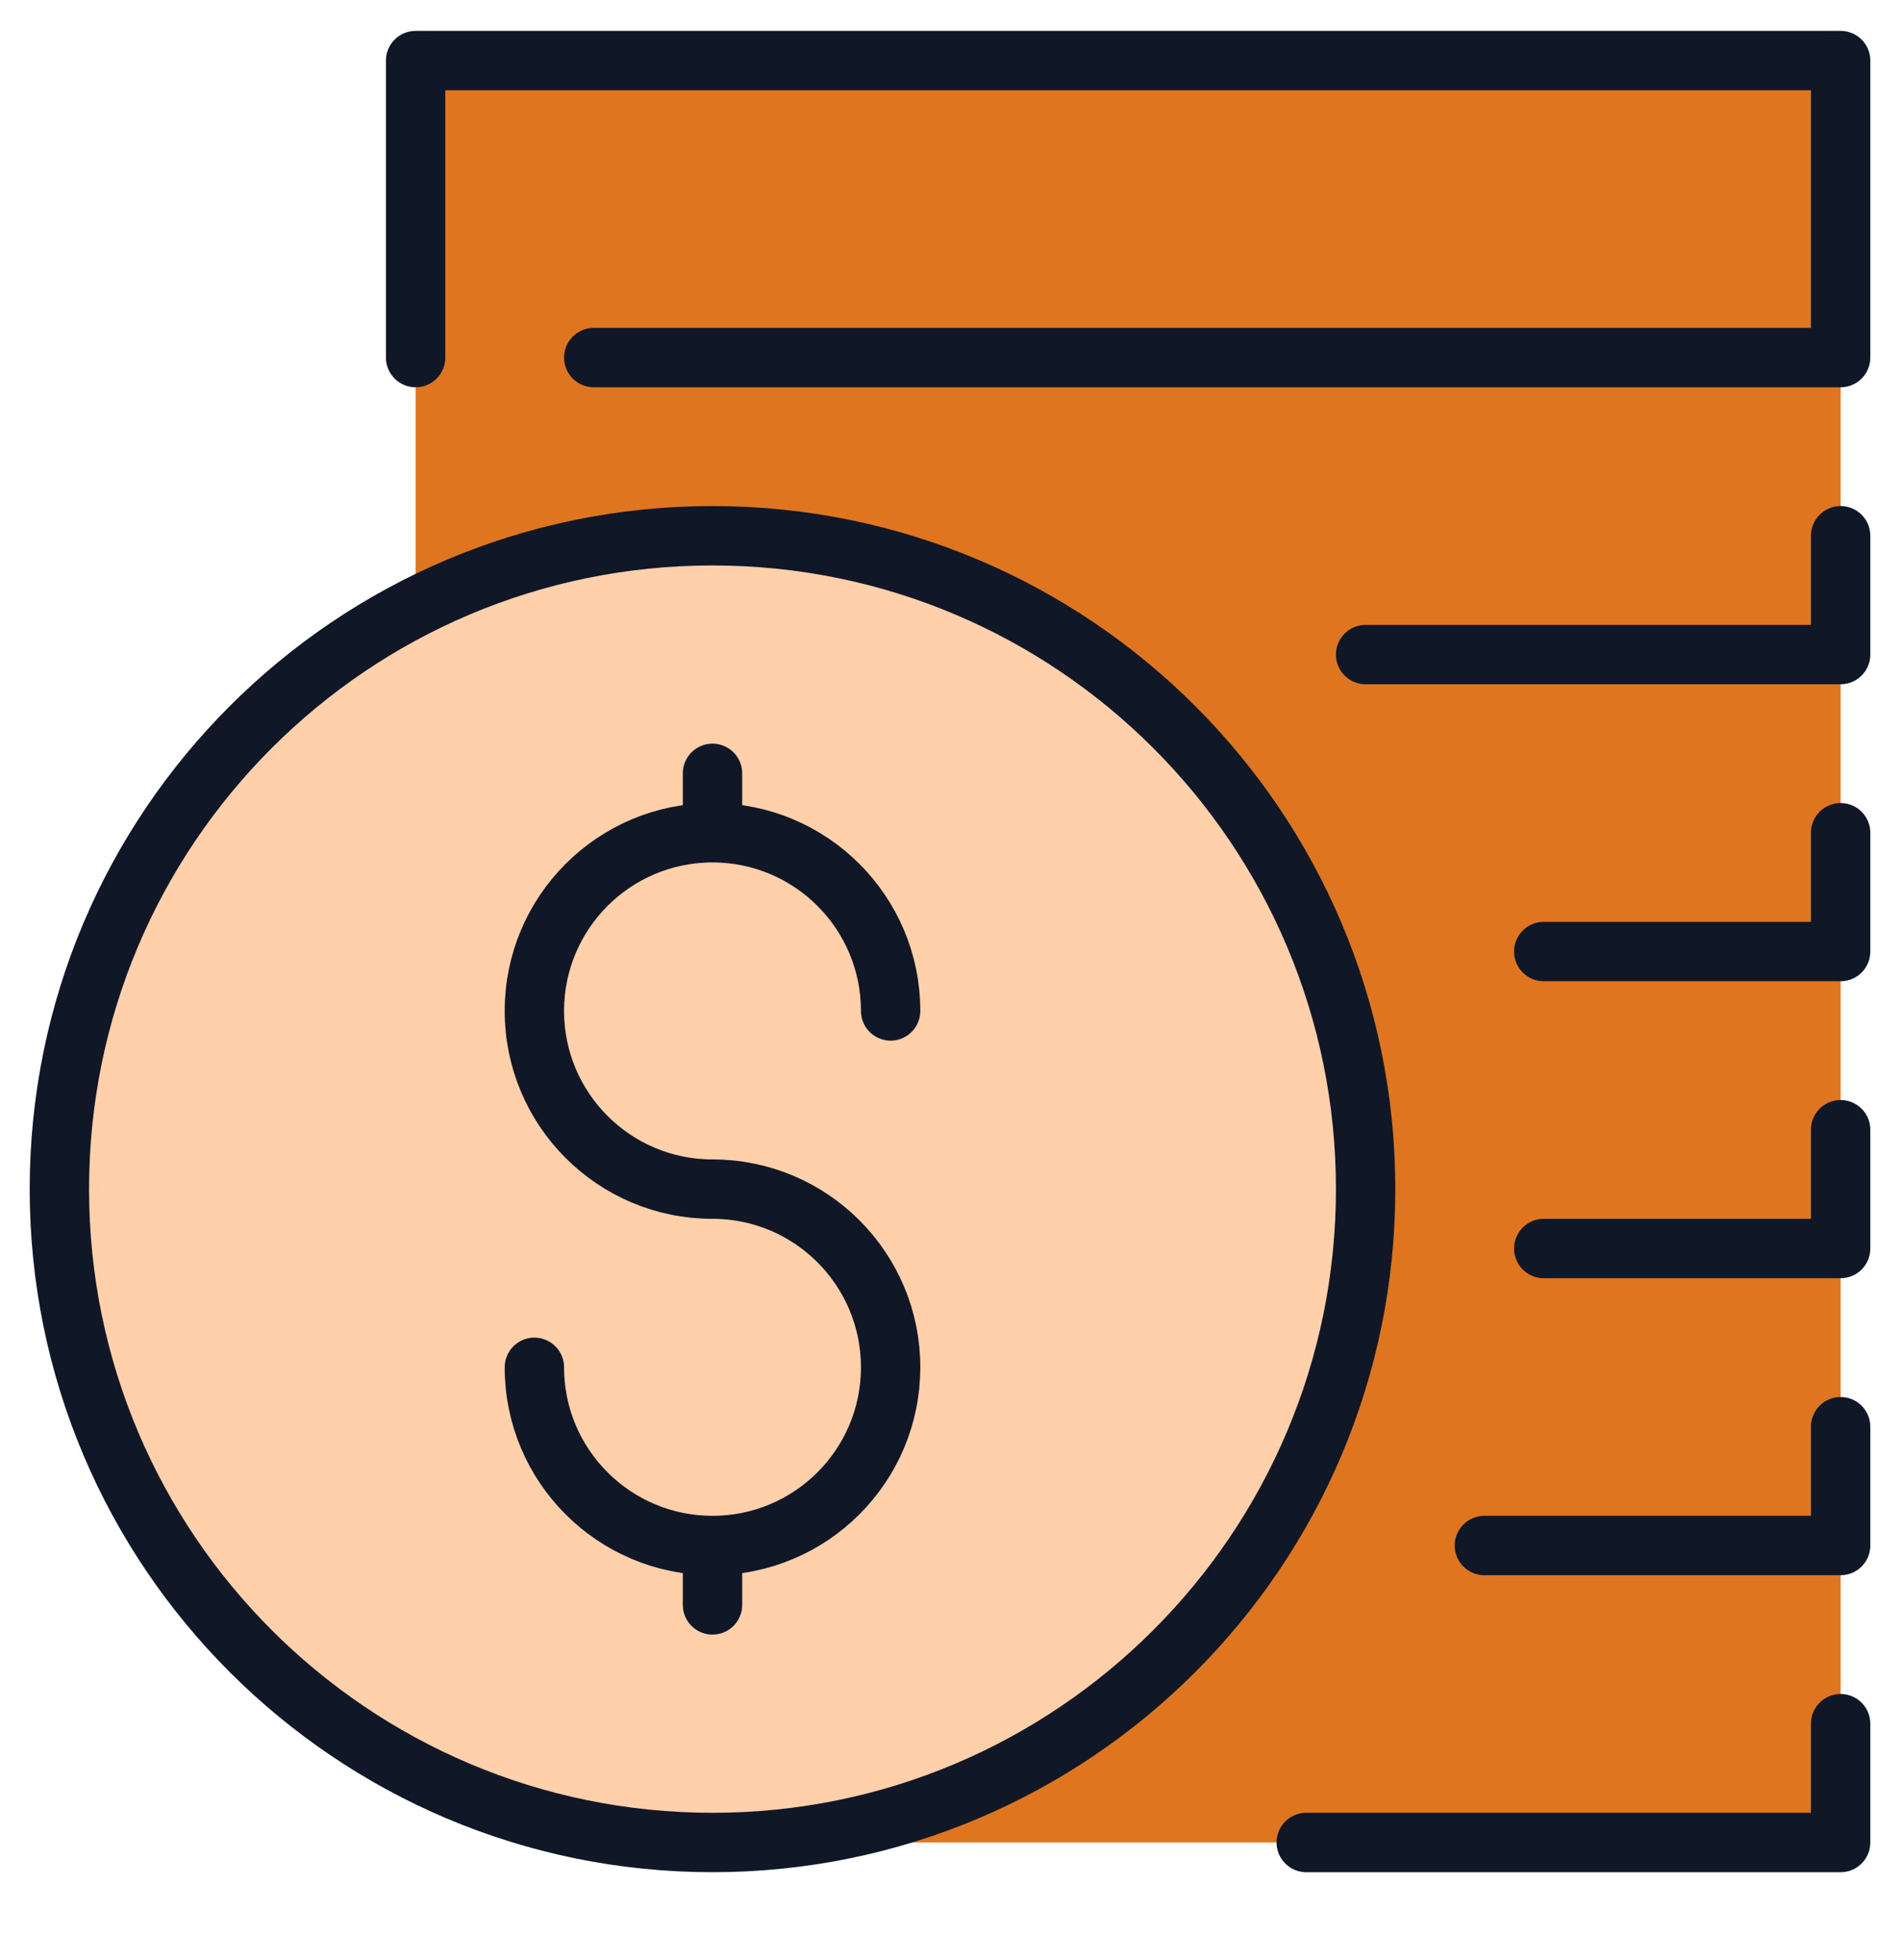 <svg width="32" height="33" viewBox="0 0 32 33" fill="none" xmlns="http://www.w3.org/2000/svg">
<g clip-path="url(#clip0_246_233)">
<path d="M31 6.02V11.02V16.02V21.02V26.02V31.02H12C18.07 31.02 23 26.09 23 20.02C23 13.95 18.07 9.02 12 9.02C10.23 9.02 8.56 9.44 7.08 10.18L7 10.02V1.02H31V6.02Z" fill="#DF761F"/>
<path d="M12 9.02C18.07 9.02 23 13.95 23 20.02C23 26.09 18.07 31.02 12 31.02C5.93 31.02 1 26.09 1 20.02C1 15.72 3.48 11.989 7.08 10.18C8.56 9.44 10.23 9.02 12 9.02Z" fill="#FFD0AA"/>
<path d="M15 17.02C15 15.363 13.657 14.02 12 14.02M12 14.02C10.343 14.02 9 15.363 9 17.02C9 18.677 10.343 20.02 12 20.02C13.657 20.02 15 21.363 15 23.02C15 24.677 13.657 26.02 12 26.02M12 14.02V13.02M12 26.02C10.343 26.02 9 24.677 9 23.02M12 26.02V27.02M22 31.02H31V29.02M25 26.02H31V24.02M26 21.02H31V19.02M26 16.02H31V14.02M23 11.02H31V9.02M10 6.02H31V1.02H7V6.02M23 20.02C23 13.945 18.074 9.02 12 9.02C5.926 9.02 1 13.945 1 20.02C1 26.093 5.926 31.02 12 31.02C18.074 31.02 23 26.093 23 20.02Z" stroke="#101828" stroke-linecap="round" stroke-linejoin="round"/>
</g>
<defs>
<clipPath id="clip0_246_233">
<rect width="32" height="32" fill="white" transform="translate(0 0.02)"/>
</clipPath>
</defs>
</svg>
